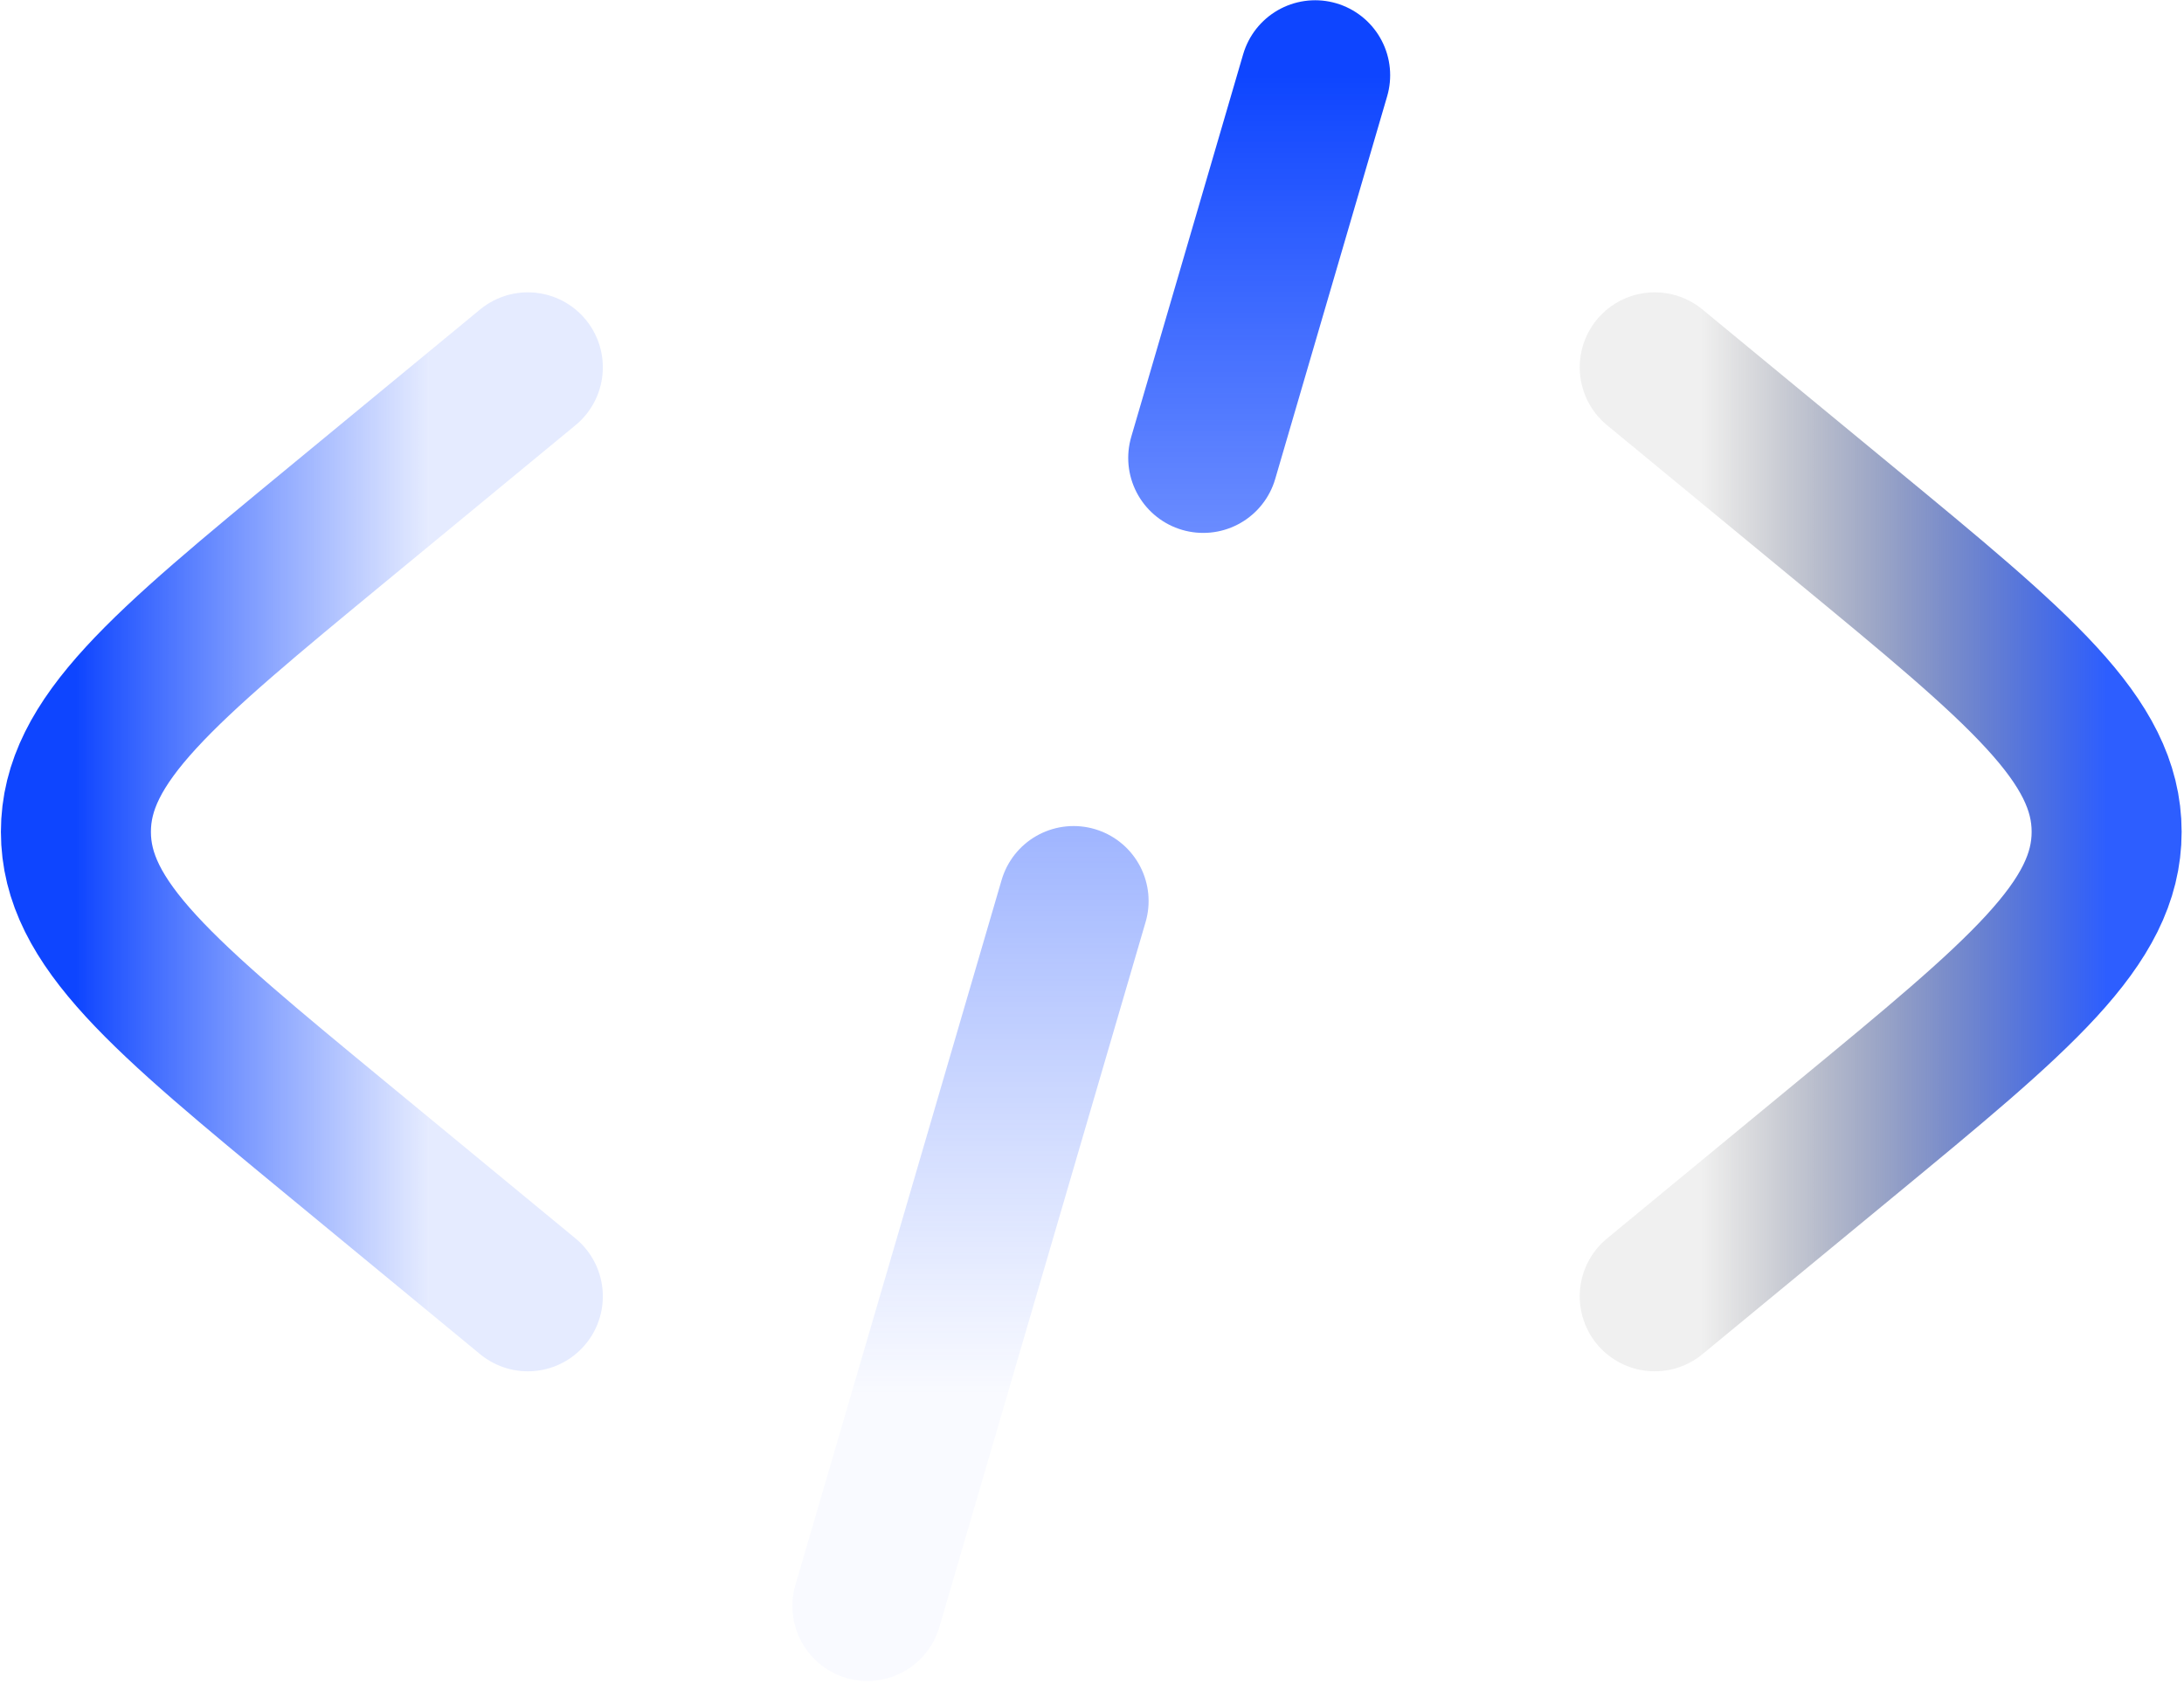 <svg width="728" height="561" viewBox="0 0 728 561" fill="none" xmlns="http://www.w3.org/2000/svg">
<path d="M551.573 122.468L615.299 175.016C673.24 222.797 702.213 246.689 702.213 277.344C702.213 307.999 673.24 331.891 615.299 379.671L551.573 432.219" stroke="url(#paint0_linear_183_2)" stroke-width="50" stroke-linecap="round"/>
<path d="M438.388 25.084L401.073 152.681M357.868 300.417L289.127 535.472" stroke="url(#paint1_linear_183_2)" stroke-width="50" stroke-linecap="round"/>
<path d="M175.944 122.468L112.219 175.016C54.276 222.797 25.304 246.689 25.304 277.344C25.304 307.999 54.276 331.891 112.219 379.671L175.944 432.219" stroke="url(#paint2_linear_183_2)" stroke-width="50" stroke-linecap="round"/>
<defs>
<linearGradient id="paint0_linear_183_2" x1="702.213" y1="277.343" x2="551.573" y2="277.343" gradientUnits="userSpaceOnUse">
<stop stop-color="#2D5EFF"/>
<stop offset="0.898" stop-color="#2D2D2D" stop-opacity="0.07"/>
</linearGradient>
<linearGradient id="paint1_linear_183_2" x1="363.758" y1="25.084" x2="363.758" y2="535.472" gradientUnits="userSpaceOnUse">
<stop stop-color="#0E45FF"/>
<stop offset="0.863" stop-color="#3C69FF" stop-opacity="0.03"/>
</linearGradient>
<linearGradient id="paint2_linear_183_2" x1="25.304" y1="277.343" x2="175.944" y2="277.343" gradientUnits="userSpaceOnUse">
<stop stop-color="#0E45FF"/>
<stop offset="0.783" stop-color="#2D5EFF" stop-opacity="0.12"/>
</linearGradient>
</defs>
</svg>

